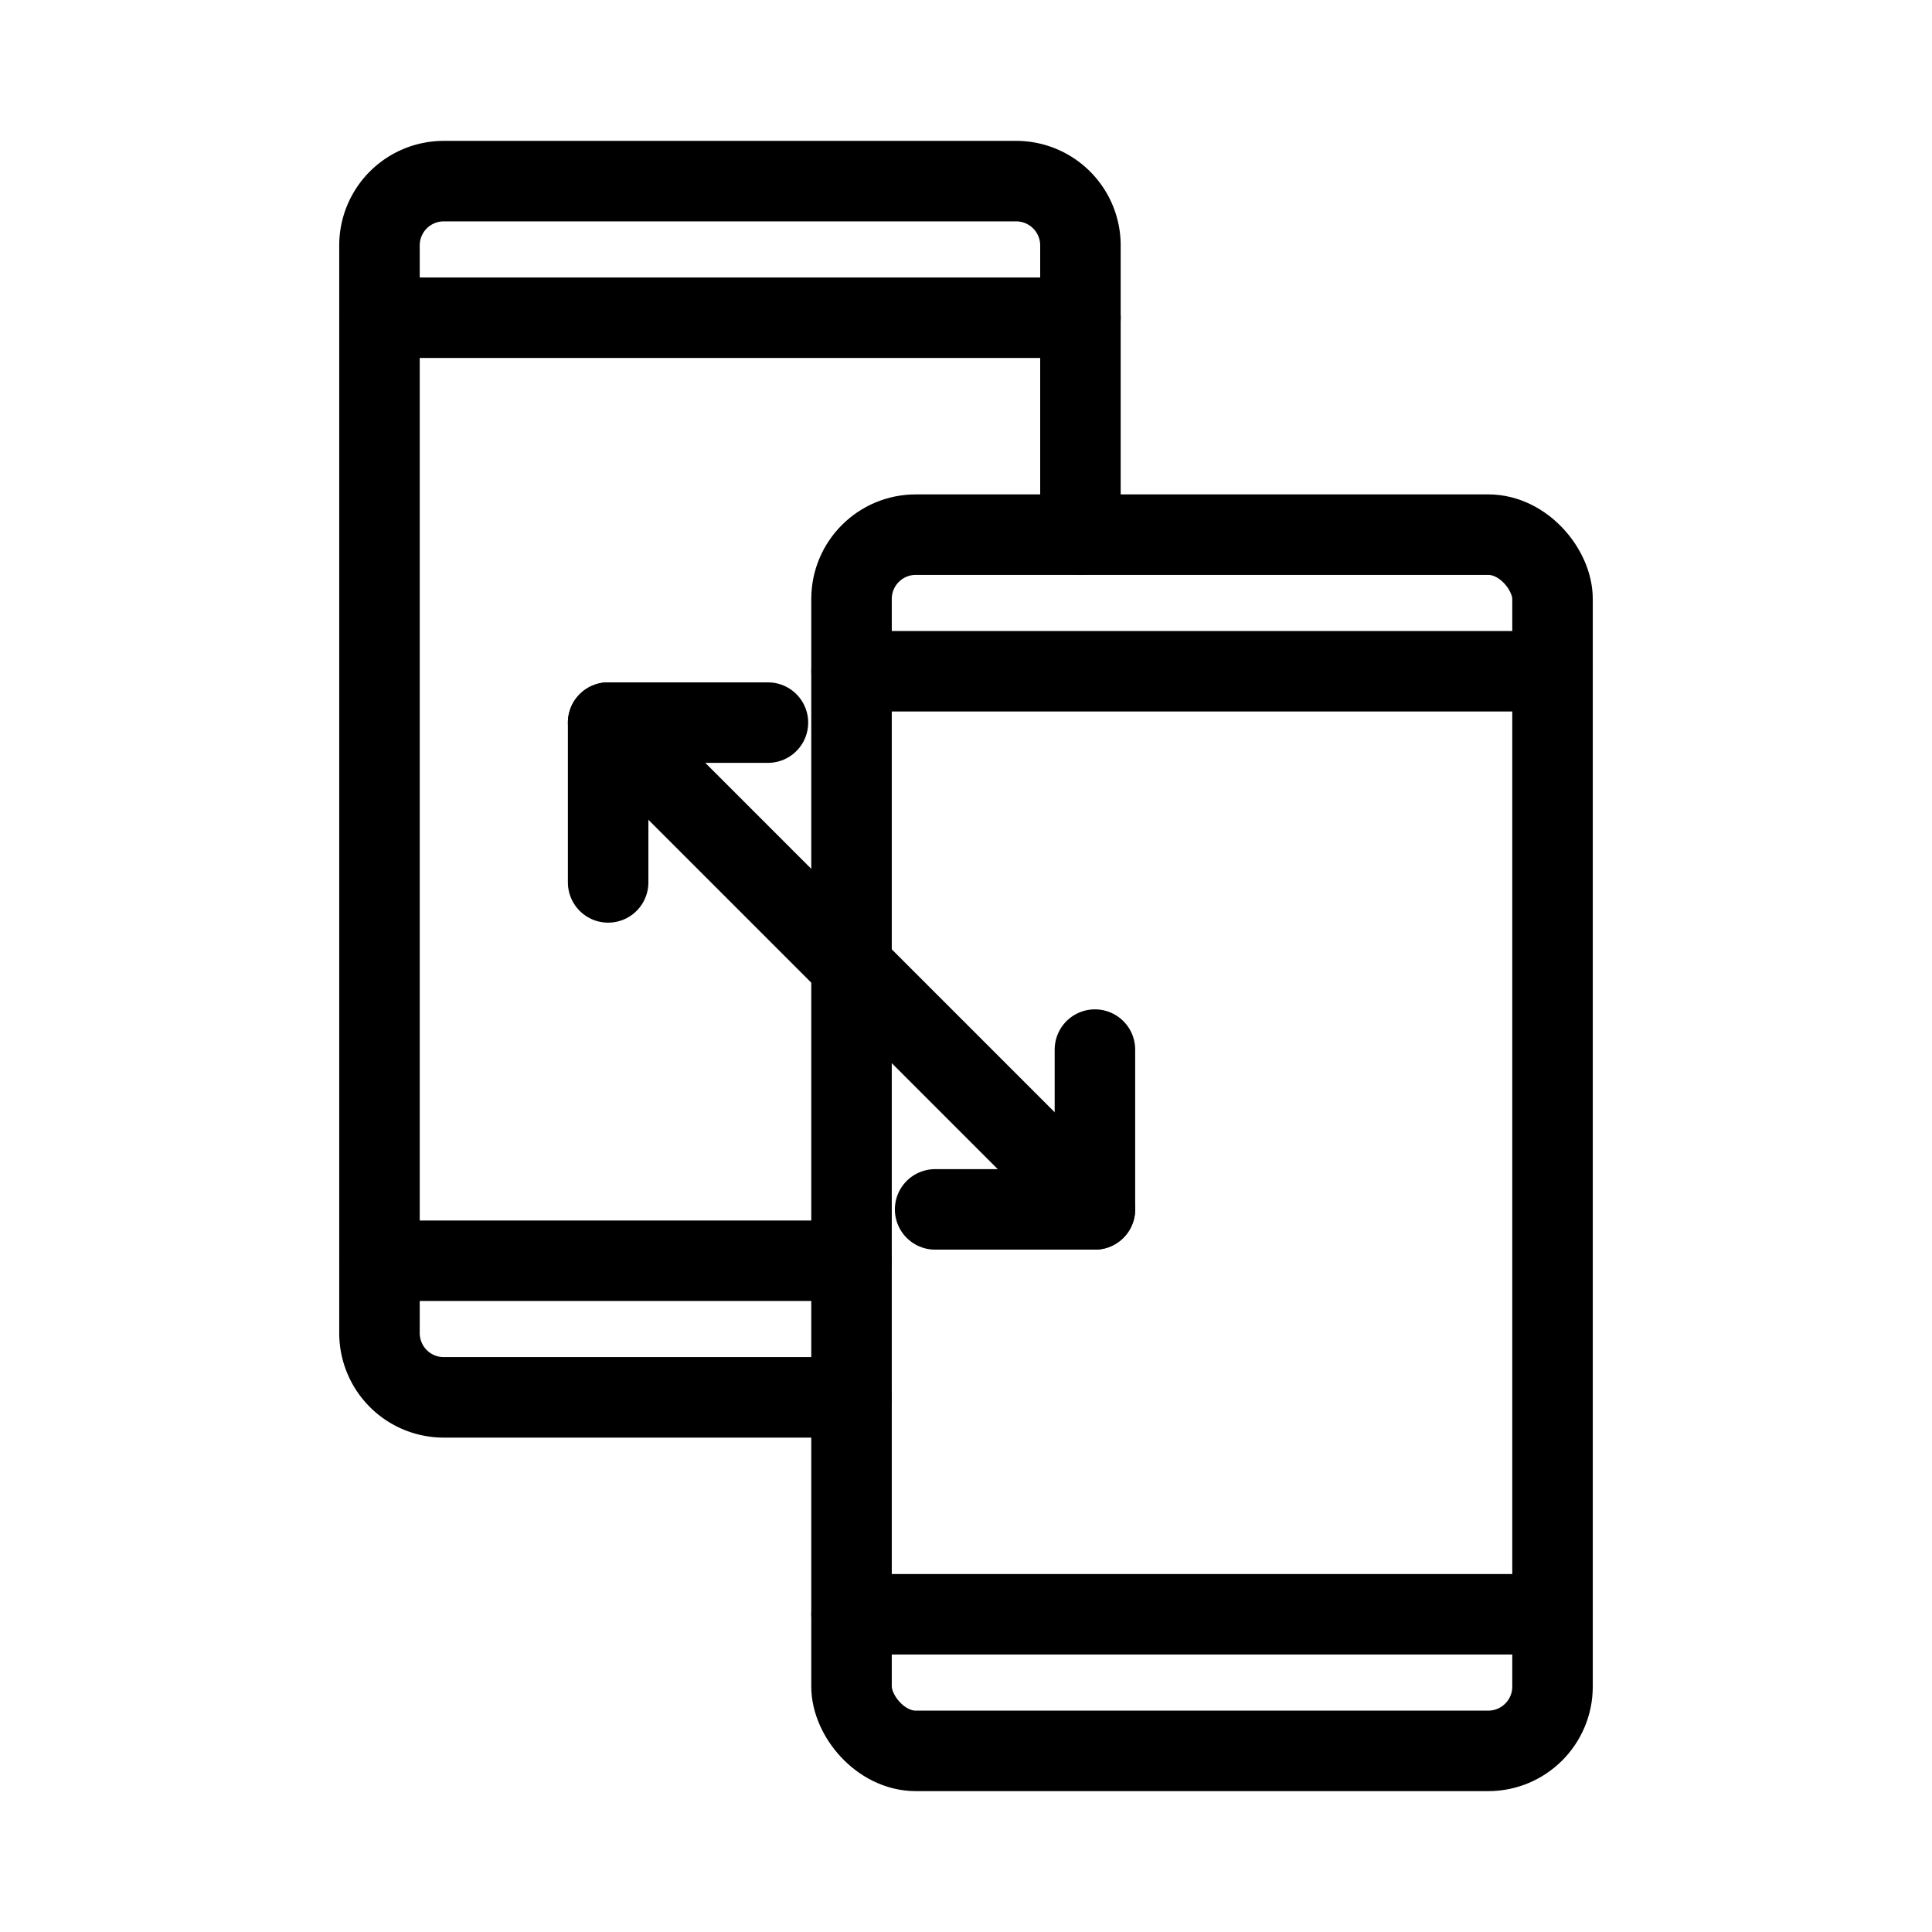 <svg xmlns="http://www.w3.org/2000/svg" viewBox="0 0 48 48"><defs><style>.a{stroke-width:2px;stroke-width:2px;fill:none;stroke:#000;stroke-linecap:round;stroke-linejoin:round;}</style></defs><rect class="a" x="21.156" y="13.283" width="17.416" height="30.217" rx="1.597"/><line class="a" x1="21.156" y1="16.677" x2="38.572" y2="16.677"/><line class="a" x1="21.156" y1="40.106" x2="38.572" y2="40.106"/><path class="a" d="M21.156,34.717H11.025A1.597,1.597,0,0,1,9.428,33.12V6.098A1.597,1.597,0,0,1,11.025,4.5H25.246a1.597,1.597,0,0,1,1.597,1.597v7.185"/><line class="a" x1="9.428" y1="7.894" x2="26.844" y2="7.894"/><line class="a" x1="9.428" y1="31.323" x2="21.156" y2="31.323"/><line class="a" x1="27.203" y1="30.047" x2="15.109" y2="17.953"/><polyline class="a" points="27.203 26.077 27.203 30.047 23.233 30.047"/><polyline class="a" points="15.109 21.923 15.109 17.953 19.079 17.953"/></svg>
